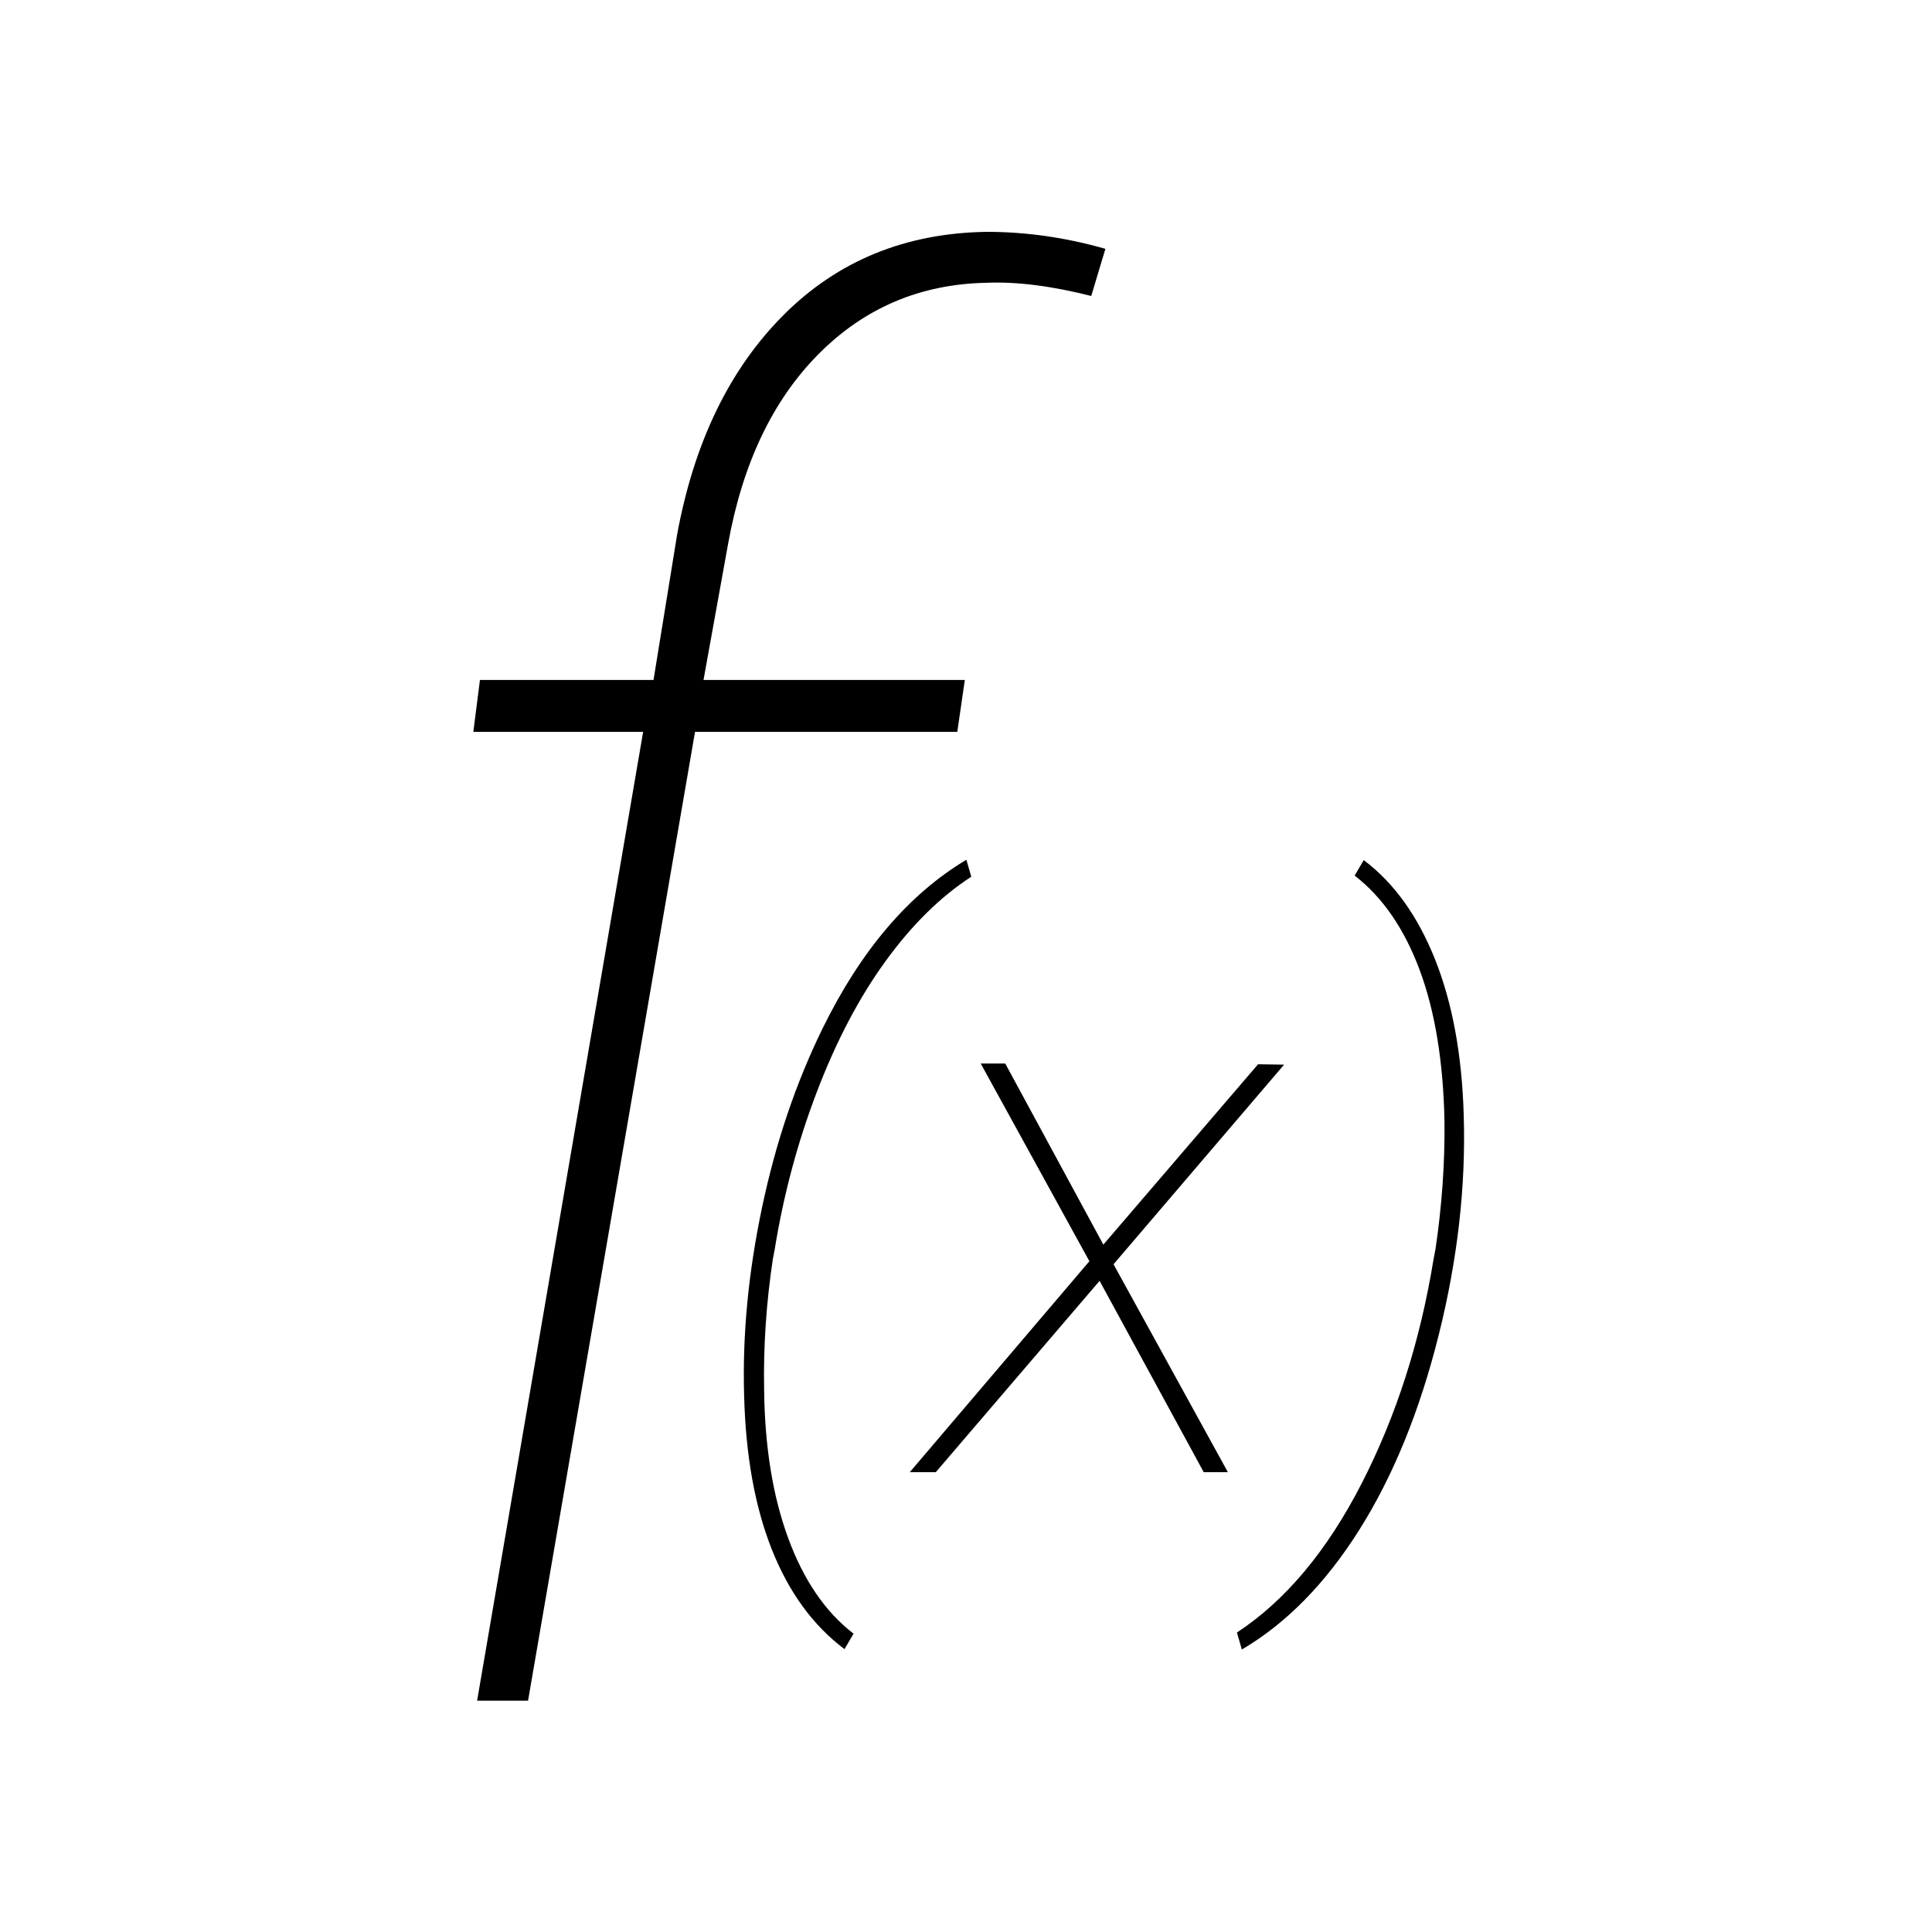 <svg xmlns="http://www.w3.org/2000/svg" width="200" height="200" viewBox="0 0 200 200">
  <path fill-rule="evenodd" d="M49.391,176.051 L66.578,75.758 L49,75.758 L49.684,70.387 L67.652,70.387 L70.094,55.348 C71.852,45.777 75.53,38.193 81.129,32.594 C86.728,26.995 93.727,24.13 102.125,24 C106.227,24 110.328,24.586 114.43,25.758 L112.965,30.641 C108.863,29.599 105.25,29.143 102.125,29.273 C95.289,29.404 89.495,31.861 84.742,36.646 C79.99,41.432 76.865,47.991 75.367,56.324 L72.828,70.387 L99.879,70.387 L99.098,75.758 L71.949,75.758 L54.664,176.051 L49.391,176.051 Z M100.039,89 L100.547,90.758 C97.37,92.815 94.414,95.725 91.68,99.488 C88.945,103.251 86.575,107.756 84.57,113.004 C82.565,118.251 81.107,123.7 80.195,129.352 L80,130.367 C79.323,134.898 79.023,139.352 79.101,143.727 C79.154,149.664 79.98,154.82 81.582,159.195 C83.183,163.57 85.443,166.878 88.359,169.117 L87.422,170.719 C84.167,168.271 81.66,164.833 79.902,160.406 C78.144,155.979 77.187,150.654 77.031,144.43 C76.849,138.206 77.467,131.728 78.887,124.996 C80.306,118.264 82.396,112.086 85.156,106.461 C89.114,98.388 94.075,92.568 100.039,89 Z M114.219,128.844 L130.234,110.172 L132.93,110.211 L115.273,130.875 L127.109,152.398 L124.609,152.398 L113.828,132.594 L96.875,152.398 L94.18,152.398 L112.773,130.562 L101.523,110.094 L104.062,110.094 L114.219,128.844 Z M128.555,170.758 L128.047,169 C133.073,165.693 137.376,160.55 140.957,153.57 C144.538,146.591 147.018,138.857 148.398,130.367 L148.594,129.352 C149.271,124.82 149.583,120.367 149.531,115.992 C149.401,109.846 148.542,104.645 146.953,100.387 C145.364,96.129 143.125,92.88 140.234,90.641 L141.172,89.039 C144.297,91.383 146.758,94.807 148.555,99.312 C150.351,103.818 151.341,109.182 151.523,115.406 C151.758,122.776 150.892,130.387 148.926,138.238 C146.959,146.09 144.225,152.796 140.723,158.355 C137.22,163.915 133.164,168.049 128.555,170.758 Z"/>
</svg>
